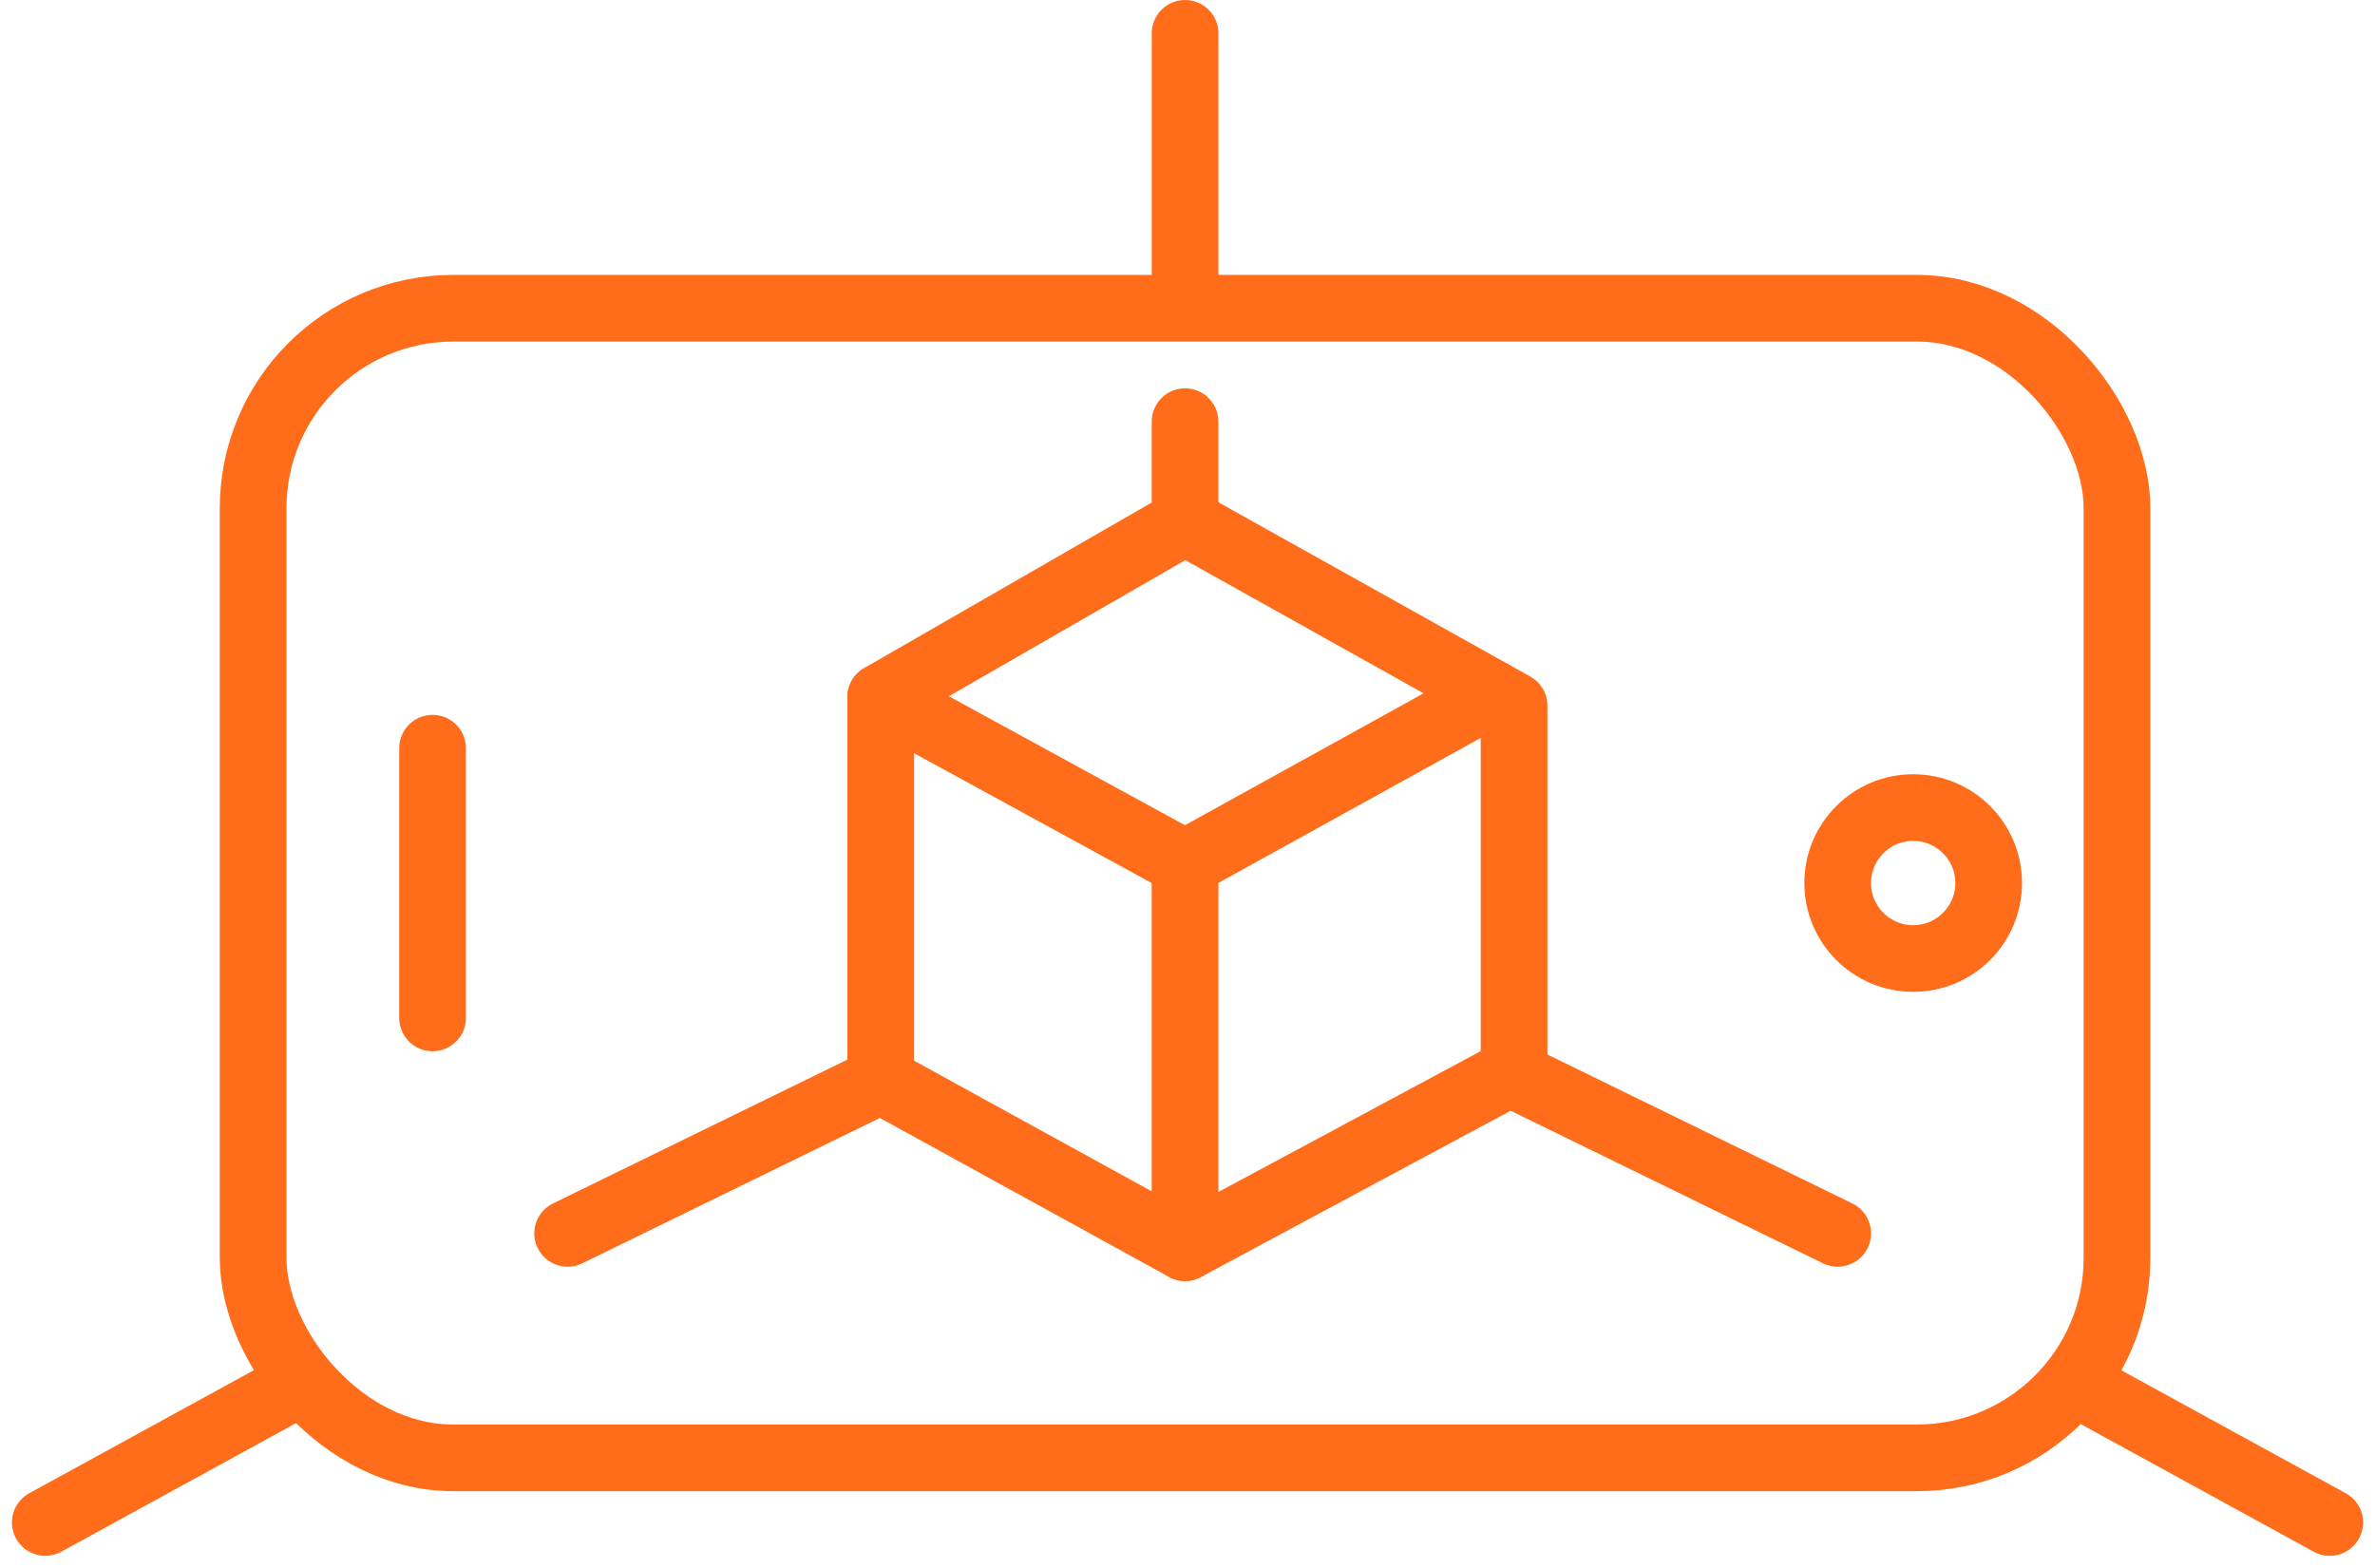 <svg xmlns="http://www.w3.org/2000/svg" width="106.84" height="70.545" viewBox="0 0 106.84 70.545">
    <defs>
        <style>
            .cls-1{fill:none;stroke:#ff6c1a;stroke-linecap:round;stroke-linejoin:round;stroke-width:3px}
        </style>
    </defs>
    <g id="Group_303" data-name="Group 303" transform="translate(2069.547 855.884)">
        <path id="Line_8" data-name="Line 8" class="cls-1" transform="translate(-2016.236 -854.384)" d="M0 0v12.137"/>
        <path id="Line_9" data-name="Line 9" class="cls-1" transform="translate(-2050.088 -822.217)" d="M0 0v12.137"/>
        <path id="Path_1169" data-name="Path 1169" class="cls-1" d="M-1930.673-797.129v4.507l-13.689 7.883v17.252l13.689 7.528 14.8-7.948v-16.442l-14.8-8.273" transform="translate(-85.564 -39.781)"/>
        <rect id="Rectangle_106" data-name="Rectangle 106" class="cls-1" width="83.847" height="51.729" rx="9" transform="translate(-2058.16 -842.013)"/>
        <path id="Line_10" data-name="Line 10" class="cls-1" transform="translate(-2067.511 -793.246)" d="M0 5.871 10.714 0"/>
        <path id="Line_12" data-name="Line 12" class="cls-1" transform="translate(-1975.457 -793.246)" d="M10.714 5.871 0 0"/>
        <path id="Line_15" data-name="Line 15" class="cls-1" transform="translate(-2044.012 -807.267)" d="M0 6.883 14.086 0"/>
        <path id="Line_16" data-name="Line 16" class="cls-1" transform="translate(-2000.965 -807.267)" d="M14.086 6.883 0 0"/>
        <path id="Path_1170" data-name="Path 1170" class="cls-1" d="M-1899.511-732.117v-17.3l13.821-7.641" transform="translate(-116.726 -67.622)"/>
        <path id="Line_14" data-name="Line 14" class="cls-1" transform="translate(-2029.925 -824.519)" d="M13.689 7.481 0 0"/>
        <circle id="Ellipse_472" data-name="Ellipse 472" class="cls-1" cx="3.396" cy="3.396" r="3.396" transform="translate(-1986.878 -819.545)"/>
    </g>
</svg>
